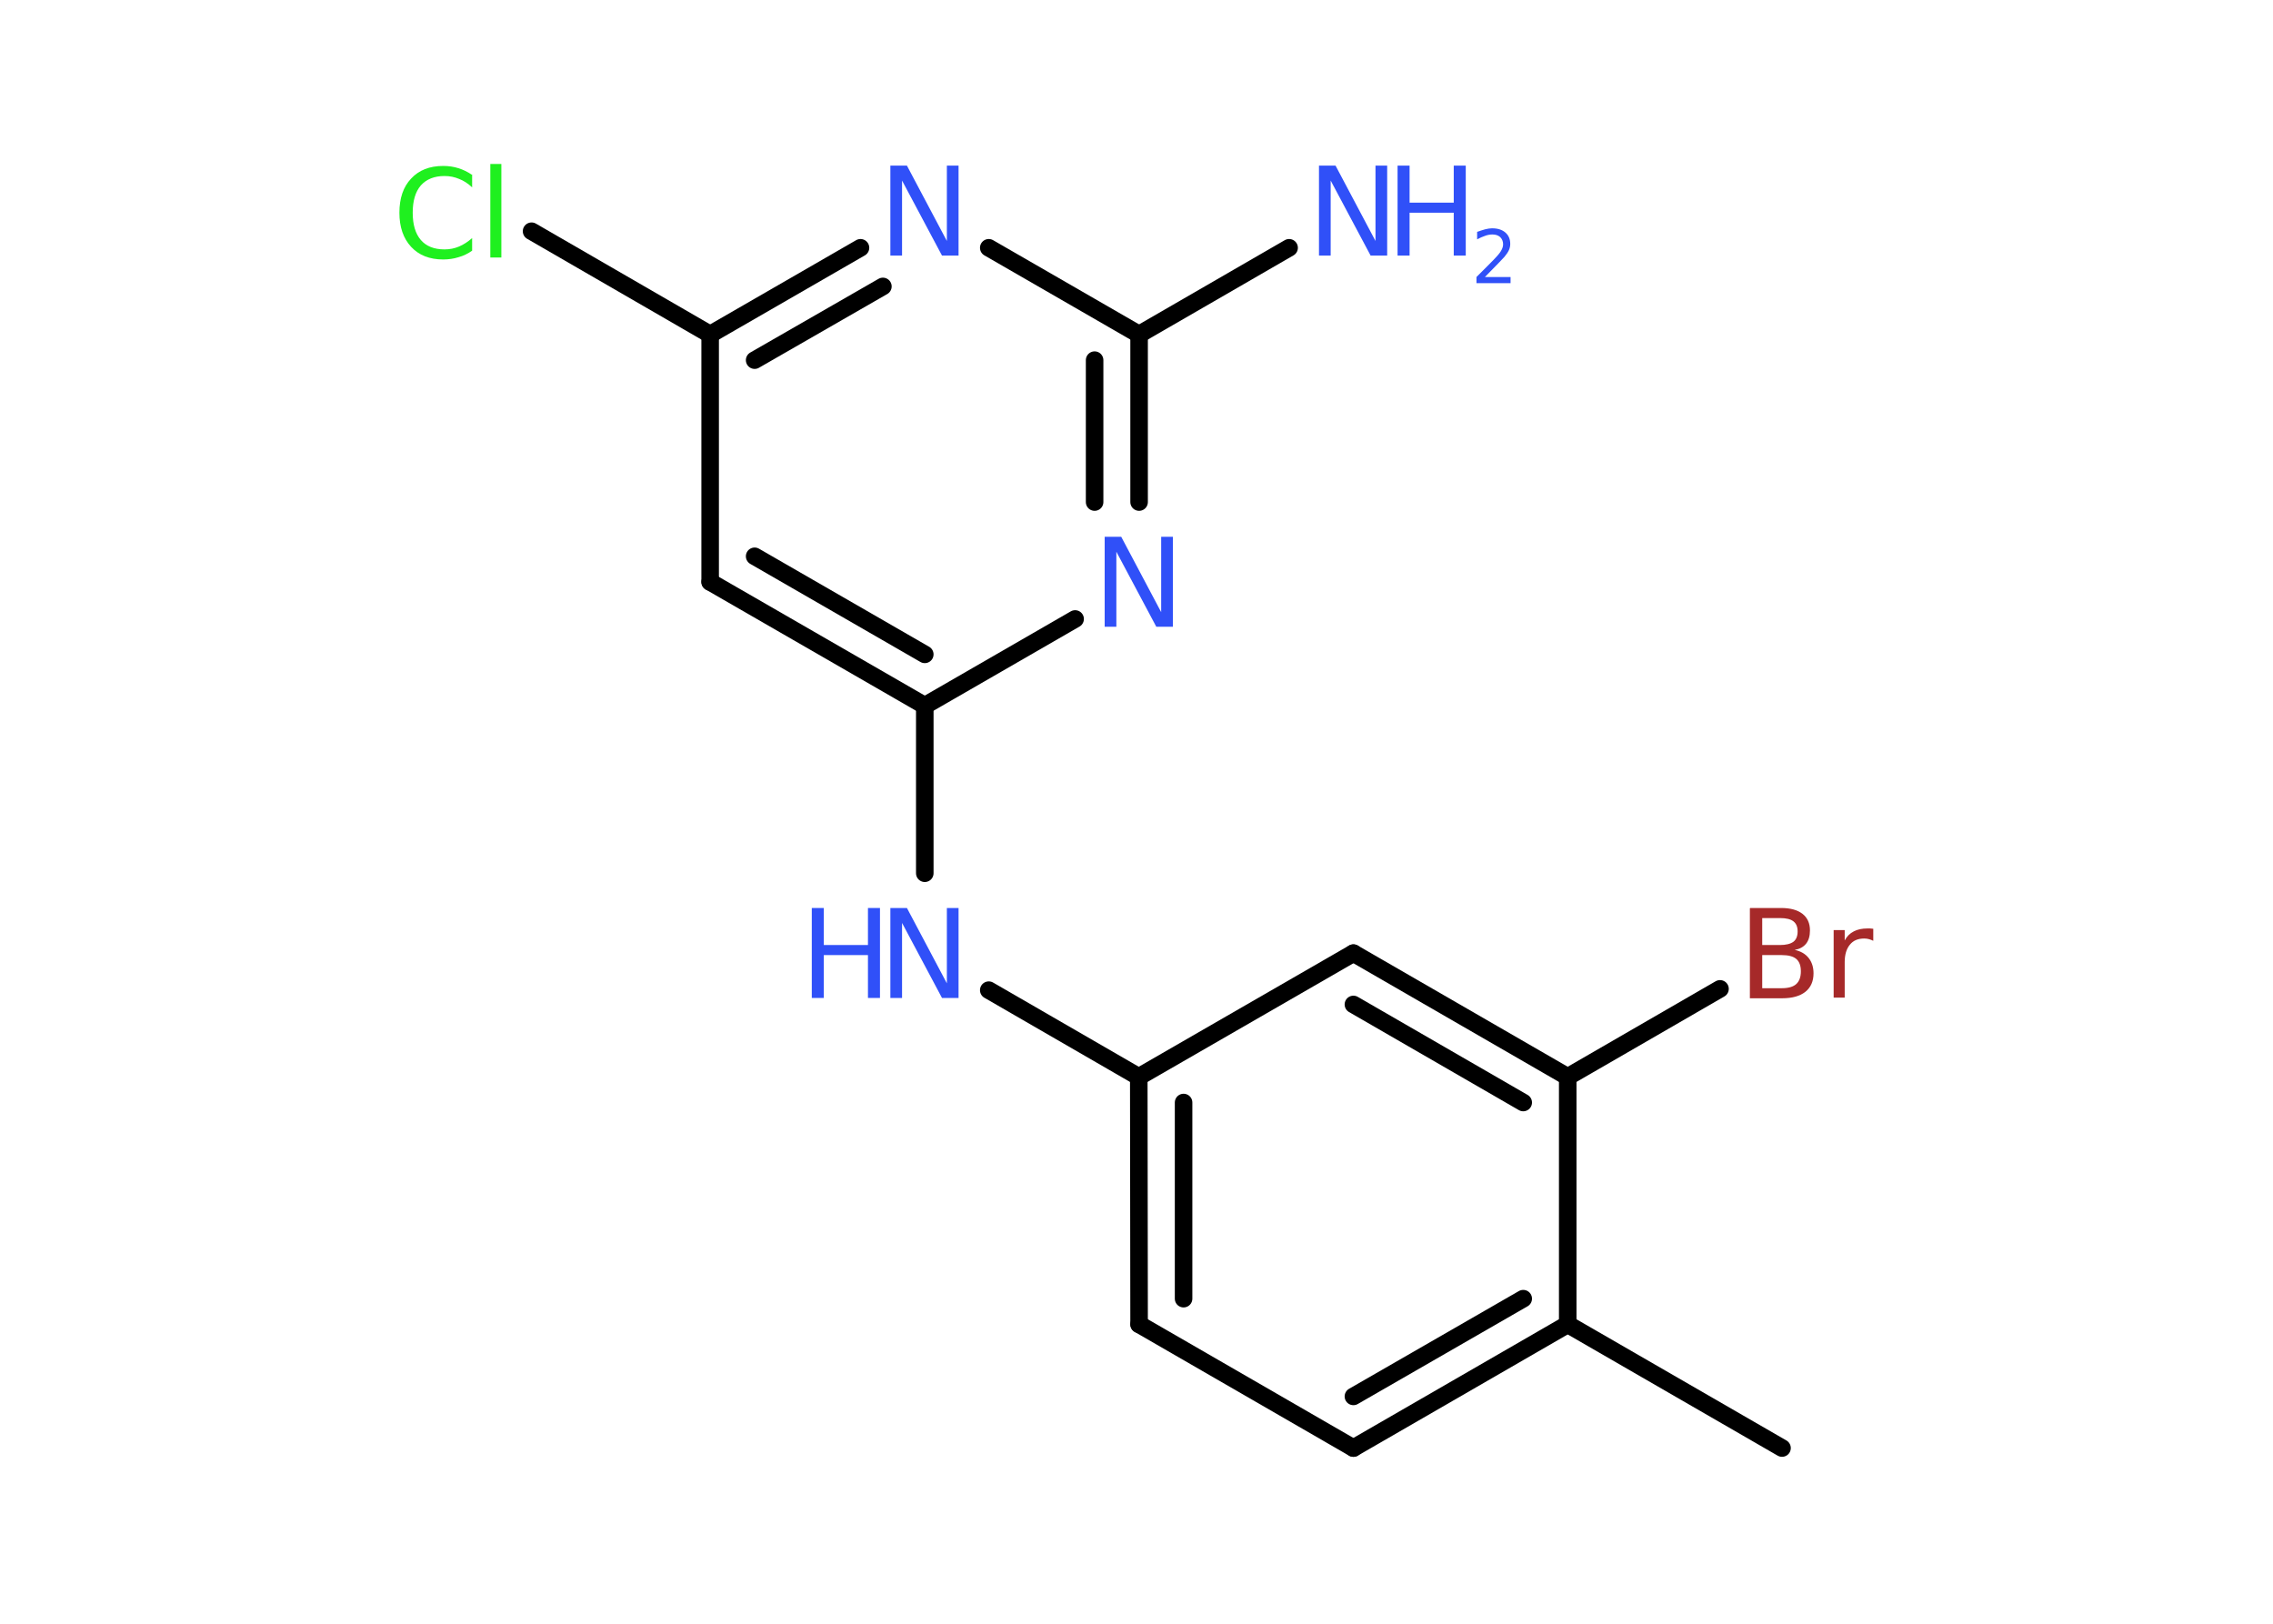 <?xml version='1.0' encoding='UTF-8'?>
<!DOCTYPE svg PUBLIC "-//W3C//DTD SVG 1.1//EN" "http://www.w3.org/Graphics/SVG/1.1/DTD/svg11.dtd">
<svg version='1.2' xmlns='http://www.w3.org/2000/svg' xmlns:xlink='http://www.w3.org/1999/xlink' width='70.0mm' height='50.0mm' viewBox='0 0 70.0 50.0'>
  <desc>Generated by the Chemistry Development Kit (http://github.com/cdk)</desc>
  <g stroke-linecap='round' stroke-linejoin='round' stroke='#000000' stroke-width='.54' fill='#3050F8'>
    <rect x='.0' y='.0' width='70.0' height='50.0' fill='#FFFFFF' stroke='none'/>
    <g id='mol1' class='mol'>
      <line id='mol1bnd1' class='bond' x1='54.88' y1='44.59' x2='48.28' y2='40.78'/>
      <g id='mol1bnd2' class='bond'>
        <line x1='41.68' y1='44.59' x2='48.28' y2='40.78'/>
        <line x1='41.68' y1='43.0' x2='46.91' y2='39.99'/>
      </g>
      <line id='mol1bnd3' class='bond' x1='41.68' y1='44.59' x2='35.08' y2='40.78'/>
      <g id='mol1bnd4' class='bond'>
        <line x1='35.07' y1='33.16' x2='35.08' y2='40.78'/>
        <line x1='36.45' y1='33.95' x2='36.45' y2='39.99'/>
      </g>
      <line id='mol1bnd5' class='bond' x1='35.07' y1='33.16' x2='30.45' y2='30.49'/>
      <line id='mol1bnd6' class='bond' x1='28.48' y1='26.89' x2='28.48' y2='21.73'/>
      <g id='mol1bnd7' class='bond'>
        <line x1='21.87' y1='17.92' x2='28.48' y2='21.73'/>
        <line x1='23.24' y1='17.13' x2='28.48' y2='20.15'/>
      </g>
      <line id='mol1bnd8' class='bond' x1='21.87' y1='17.92' x2='21.87' y2='10.3'/>
      <line id='mol1bnd9' class='bond' x1='21.87' y1='10.3' x2='16.37' y2='7.12'/>
      <g id='mol1bnd10' class='bond'>
        <line x1='26.5' y1='7.63' x2='21.87' y2='10.3'/>
        <line x1='27.19' y1='8.82' x2='23.24' y2='11.09'/>
      </g>
      <line id='mol1bnd11' class='bond' x1='30.45' y1='7.63' x2='35.08' y2='10.3'/>
      <line id='mol1bnd12' class='bond' x1='35.08' y1='10.3' x2='39.7' y2='7.63'/>
      <g id='mol1bnd13' class='bond'>
        <line x1='35.08' y1='15.46' x2='35.08' y2='10.3'/>
        <line x1='33.71' y1='15.46' x2='33.71' y2='11.09'/>
      </g>
      <line id='mol1bnd14' class='bond' x1='28.48' y1='21.73' x2='33.11' y2='19.06'/>
      <line id='mol1bnd15' class='bond' x1='35.07' y1='33.16' x2='41.68' y2='29.35'/>
      <g id='mol1bnd16' class='bond'>
        <line x1='48.28' y1='33.16' x2='41.68' y2='29.35'/>
        <line x1='46.91' y1='33.95' x2='41.68' y2='30.93'/>
      </g>
      <line id='mol1bnd17' class='bond' x1='48.28' y1='40.78' x2='48.28' y2='33.16'/>
      <line id='mol1bnd18' class='bond' x1='48.28' y1='33.16' x2='52.97' y2='30.45'/>
      <g id='mol1atm6' class='atom'>
        <path d='M27.43 27.96h.5l1.23 2.32v-2.32h.36v2.77h-.51l-1.23 -2.31v2.31h-.36v-2.77z' stroke='none'/>
        <path d='M25.0 27.96h.37v1.14h1.36v-1.14h.37v2.77h-.37v-1.32h-1.36v1.32h-.37v-2.77z' stroke='none'/>
      </g>
      <path id='mol1atm10' class='atom' d='M14.54 5.37v.4q-.19 -.18 -.4 -.26q-.21 -.09 -.45 -.09q-.47 .0 -.73 .29q-.25 .29 -.25 .84q.0 .55 .25 .84q.25 .29 .73 .29q.24 .0 .45 -.09q.21 -.09 .4 -.26v.39q-.2 .14 -.42 .2q-.22 .07 -.47 .07q-.63 .0 -.99 -.39q-.36 -.39 -.36 -1.05q.0 -.67 .36 -1.05q.36 -.39 .99 -.39q.25 .0 .47 .07q.22 .07 .41 .2zM15.1 5.05h.34v2.88h-.34v-2.88z' stroke='none' fill='#1FF01F'/>
      <path id='mol1atm11' class='atom' d='M27.43 5.1h.5l1.23 2.32v-2.32h.36v2.77h-.51l-1.23 -2.31v2.31h-.36v-2.77z' stroke='none'/>
      <g id='mol1atm13' class='atom'>
        <path d='M40.63 5.1h.5l1.23 2.32v-2.32h.36v2.77h-.51l-1.23 -2.31v2.31h-.36v-2.77z' stroke='none'/>
        <path d='M43.04 5.1h.37v1.14h1.36v-1.14h.37v2.77h-.37v-1.32h-1.36v1.32h-.37v-2.77z' stroke='none'/>
        <path d='M45.74 8.53h.78v.19h-1.05v-.19q.13 -.13 .35 -.35q.22 -.22 .28 -.29q.11 -.12 .15 -.21q.04 -.08 .04 -.16q.0 -.13 -.09 -.22q-.09 -.08 -.24 -.08q-.11 .0 -.22 .04q-.12 .04 -.25 .11v-.23q.14 -.05 .25 -.08q.12 -.03 .21 -.03q.26 .0 .41 .13q.15 .13 .15 .35q.0 .1 -.04 .19q-.04 .09 -.14 .21q-.03 .03 -.18 .19q-.15 .15 -.42 .43z' stroke='none'/>
      </g>
      <path id='mol1atm14' class='atom' d='M34.03 16.53h.5l1.23 2.32v-2.32h.36v2.77h-.51l-1.23 -2.31v2.31h-.36v-2.77z' stroke='none'/>
      <path id='mol1atm17' class='atom' d='M54.27 29.41v1.02h.6q.31 .0 .45 -.13q.14 -.13 .14 -.39q.0 -.26 -.14 -.38q-.14 -.12 -.45 -.12h-.6zM54.27 28.27v.83h.55q.27 .0 .41 -.1q.13 -.1 .13 -.32q.0 -.21 -.13 -.31q-.13 -.1 -.41 -.1h-.55zM53.9 27.96h.95q.43 .0 .66 .18q.23 .18 .23 .51q.0 .26 -.12 .41q-.12 .15 -.35 .19q.28 .06 .43 .25q.15 .19 .15 .47q.0 .37 -.25 .57q-.25 .2 -.72 .2h-.99v-2.77zM57.69 28.97q-.06 -.03 -.13 -.05q-.07 -.02 -.15 -.02q-.29 .0 -.44 .19q-.16 .19 -.16 .54v1.09h-.34v-2.08h.34v.32q.1 -.19 .28 -.28q.17 -.09 .42 -.09q.04 .0 .08 .0q.04 .0 .1 .01v.35z' stroke='none' fill='#A62929'/>
    </g>
  </g>
</svg>
